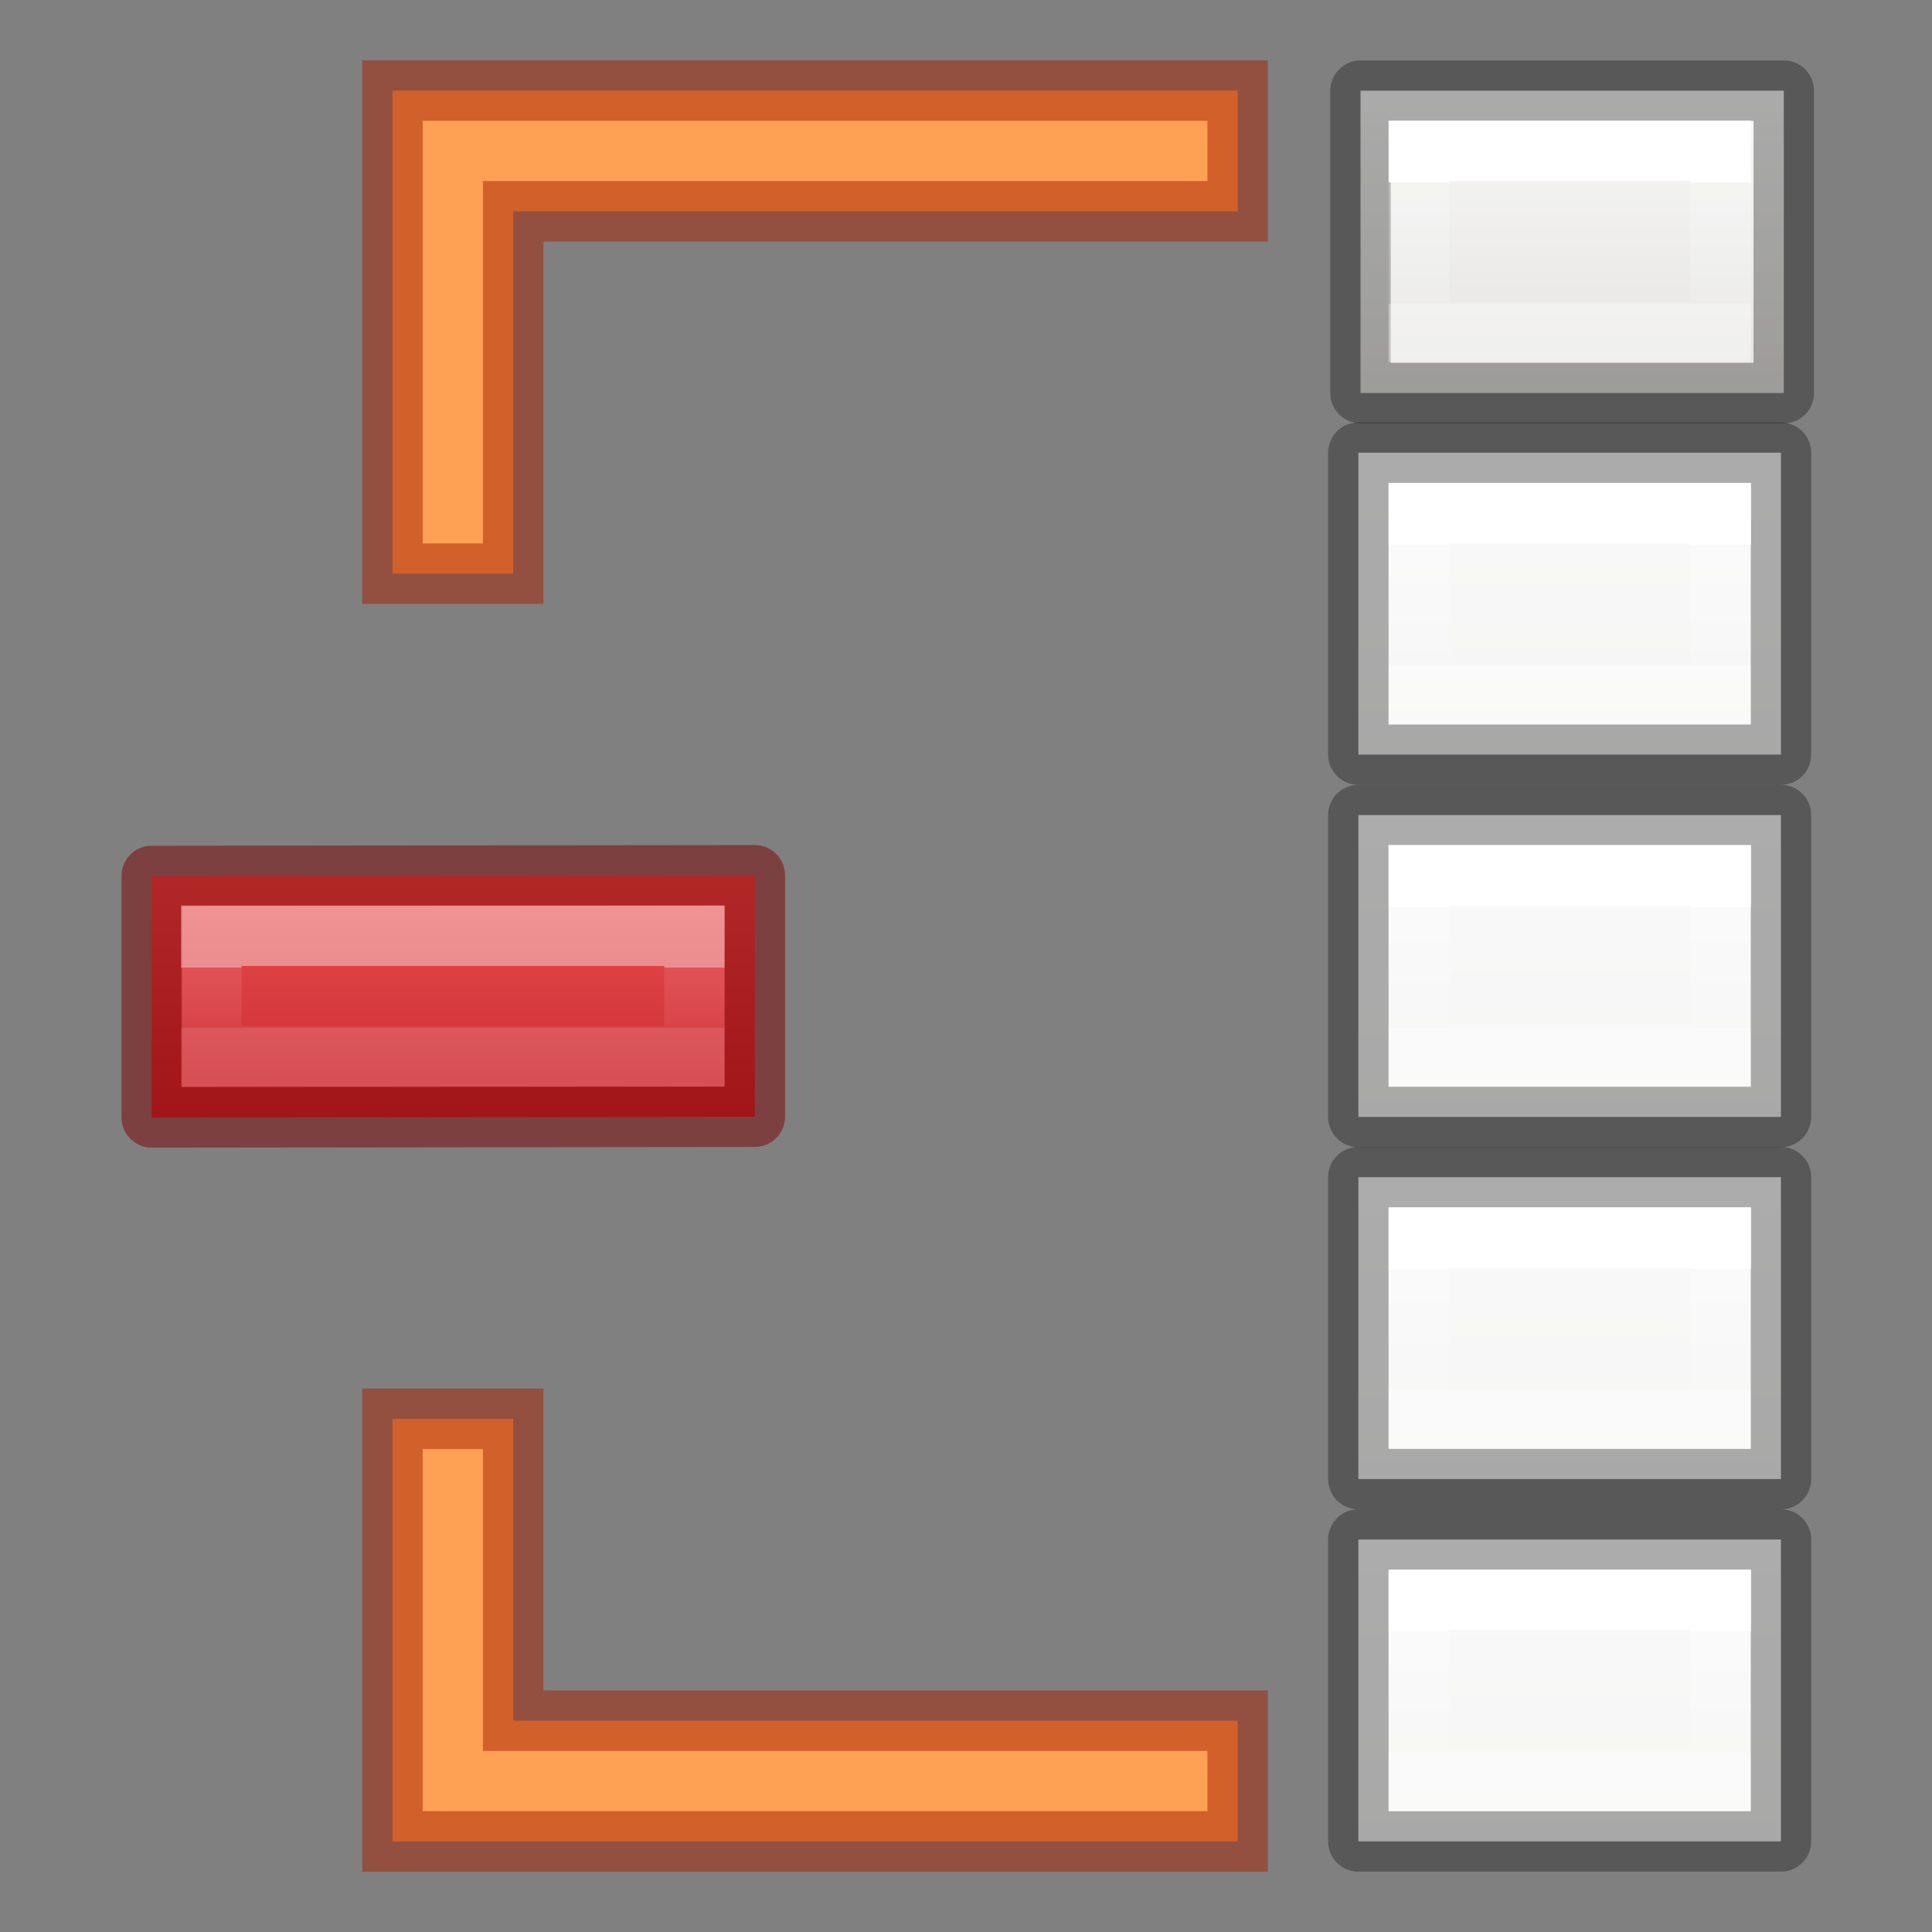 <svg height="32" viewBox="0 0 8.467 8.467" width="32" xmlns="http://www.w3.org/2000/svg" xmlns:xlink="http://www.w3.org/1999/xlink"><rect x="0" y="0" width="8.467" height="8.467" fill="#808080" stroke="none"/><linearGradient id="a" gradientTransform="matrix(.14 0 0 .111 -.228 1.936)" gradientUnits="userSpaceOnUse" x1="24.289" x2="24.289" xlink:href="#b" y1="20.752" y2="23.141"/><linearGradient id="b"><stop offset="0" stop-color="#fff"/><stop offset="0" stop-color="#fff" stop-opacity=".235"/><stop offset="1" stop-color="#fff" stop-opacity=".157"/><stop offset="1" stop-color="#fff" stop-opacity=".392"/></linearGradient><linearGradient id="c" gradientUnits="userSpaceOnUse" x1="2.117" x2="2.117" y1="3.704" y2="5.027"><stop offset="0" stop-color="#ed5353"/><stop offset="1" stop-color="#c6262e"/></linearGradient><linearGradient id="d" gradientTransform="matrix(-1 0 0 1 13.758 5.953)" gradientUnits="userSpaceOnUse" x1="7.276" x2="7.276" xlink:href="#n" y1=".795" y2="7.673"/><linearGradient id="e" gradientTransform="matrix(-1 0 0 1 13.758 2.778)" gradientUnits="userSpaceOnUse" x1="7.276" x2="7.276" xlink:href="#n" y1=".795" y2="7.673"/><linearGradient id="f" gradientTransform="matrix(-1 0 0 1 13.758 4.366)" gradientUnits="userSpaceOnUse" x1="7.276" x2="7.276" xlink:href="#n" y1=".795" y2="7.673"/><linearGradient id="g" gradientTransform="matrix(-3.78 0 0 3.78 52 -1.499)" gradientUnits="userSpaceOnUse" x1="7.276" x2="7.276" xlink:href="#n" y1=".661" y2="2.249"/><linearGradient id="h" gradientTransform="matrix(-1 0 0 1 13.758 1.191)" gradientUnits="userSpaceOnUse" x1="7.276" x2="7.276" xlink:href="#n" y1=".661" y2="7.673"/><linearGradient id="i" gradientTransform="matrix(.14 0 0 .111 5.064 -1.504)" gradientUnits="userSpaceOnUse" x1="24.289" x2="24.289" xlink:href="#b" y1="20.752" y2="25.531"/><linearGradient id="j" gradientTransform="matrix(.14 0 0 .111 5.064 .083)" gradientUnits="userSpaceOnUse" x1="24.289" x2="24.289" xlink:href="#b" y1="20.752" y2="25.531"/><linearGradient id="k" gradientTransform="matrix(.14 0 0 .111 5.064 1.671)" gradientUnits="userSpaceOnUse" x1="24.289" x2="24.289" xlink:href="#b" y1="20.752" y2="25.531"/><linearGradient id="l" gradientTransform="matrix(.14 0 0 .111 5.064 3.258)" gradientUnits="userSpaceOnUse" x1="24.289" x2="24.289" xlink:href="#b" y1="20.752" y2="25.531"/><linearGradient id="m" gradientTransform="matrix(.14 0 0 .111 5.064 4.846)" gradientUnits="userSpaceOnUse" x1="24.289" x2="24.289" xlink:href="#b" y1="20.752" y2="25.531"/><linearGradient id="n" gradientTransform="matrix(.157 0 0 .159 .459 -.008)" gradientUnits="userSpaceOnUse" x1="25.132" x2="25.132" y1="15.5" y2="48.396"><stop offset="0" stop-color="#fafafa"/><stop offset="1" stop-color="#e2e1de"/></linearGradient><g stroke-linecap="square" stroke-width=".265"><g fill="#ffa154" stroke="#a62100" stroke-opacity=".502"><path d="m1.72.397v2.117h.529v-1.588l3.175-0v-.529l-3.175 0z"/><path d="m1.72 8.07v-1.852h.529v1.323l3.175-0v.529l-3.175 0z"/></g><g stroke-width=".265"><path d="m.665 3.839v1.058l2.643-.003v-1.058z" style="stroke:#7a0000;stroke-linecap:round;stroke-linejoin:round;stroke-miterlimit:3.5;stroke-opacity:.502;fill:url(#c)"/><path d="m.926 4.63v-.529h2.117l0.0.529z" fill="none" opacity=".4" stroke="url(#a)" stroke-linecap="butt"/><g stroke="#000" stroke-linejoin="round" stroke-opacity=".316"><path d="m5.953 6.747v1.323h1.852v-1.323z" fill="url(#d)"/><path d="m5.953 3.572v1.323h1.852v-1.323z" fill="url(#e)"/><path d="m5.953 5.159v1.323h1.852v-1.323z" fill="url(#f)"/></g></g><path d="m22.5 1.5v5h7v-5z" fill="url(#g)" stroke="#000" stroke-linejoin="round" stroke-opacity=".316" stroke-width="1" transform="scale(.265)"/><g stroke-width=".265"><path d="m5.953 1.984v1.323h1.852v-1.323z" fill="url(#h)" stroke="#000" stroke-linejoin="round" stroke-opacity=".316"/><g fill="none" stroke-linecap="butt"><path d="m6.218 1.455 0-.794h1.323v.794z" stroke="url(#i)"/><path d="m6.218 3.043 0-.794h1.323v.794z" stroke="url(#j)"/><path d="m6.218 4.63 0-.794h1.323v.794z" stroke="url(#k)"/><path d="m6.218 6.218 0-.794h1.323v.794z" stroke="url(#l)"/><path d="m6.218 7.805 0-.794h1.323v.794z" stroke="url(#m)"/></g></g></g></svg>